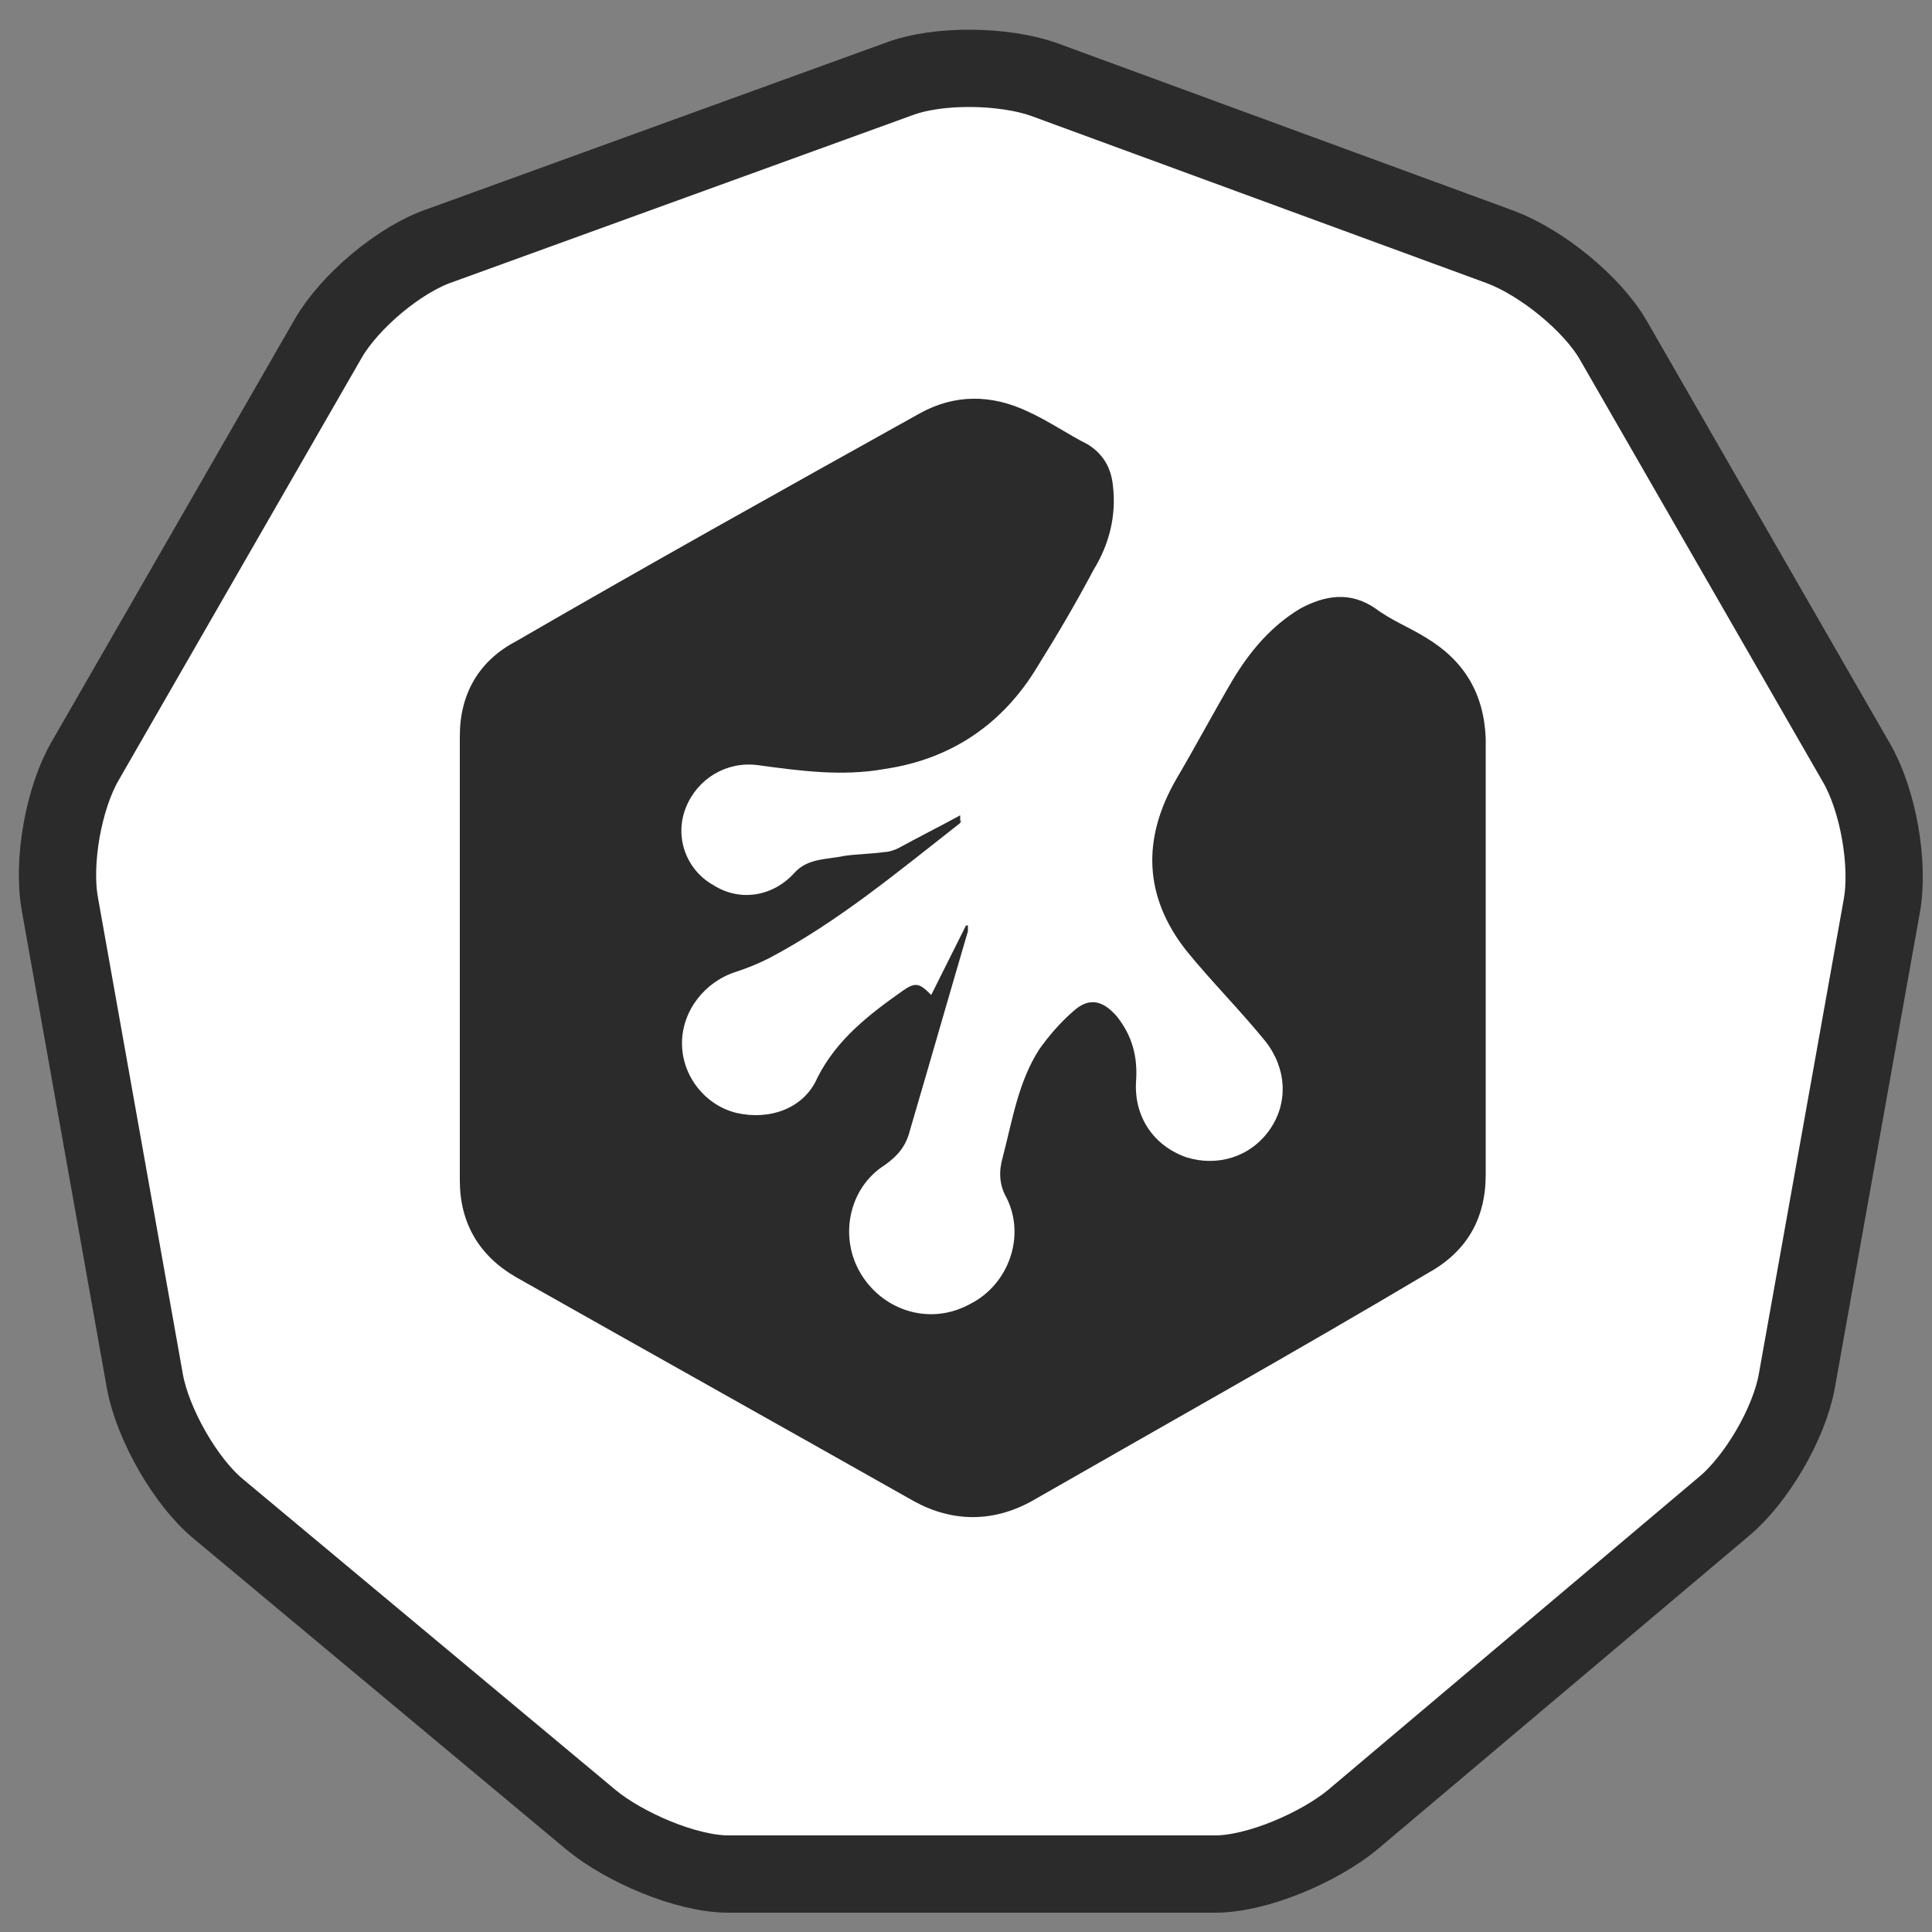 <?xml version="1.0" encoding="utf-8"?>
<!-- Generator: Adobe Illustrator 17.1.0, SVG Export Plug-In . SVG Version: 6.00 Build 0)  -->
<!DOCTYPE svg PUBLIC "-//W3C//DTD SVG 1.1//EN" "http://www.w3.org/Graphics/SVG/1.1/DTD/svg11.dtd">
<svg version="1.1" id="Layer_1" xmlns="http://www.w3.org/2000/svg" xmlns:xlink="http://www.w3.org/1999/xlink" x="0px" y="0px"
	 viewBox="0 0 100 100" enable-background="new 0 0 100 100" xml:space="preserve">
<rect x="0" y="0" width="100" height="100" fill="#808080" stroke="none"/>
<g>
	<path fill="#FFFFFF" d="M37.7,97c-2.2,0-5.4-1.4-7.1-2.8L11.3,78.1c-1.7-1.4-3.4-4.4-3.8-6.6L3.1,46.8c-0.4-2.2,0.2-5.5,1.3-7.4
		L17,17.5c1.1-1.9,3.7-4.1,5.8-4.8l23.7-8.6c2.1-0.8,5.5-0.7,7.5,0l23.7,8.7c2.1,0.8,4.7,2.9,5.8,4.8l12.6,21.9
		c1.1,1.9,1.7,5.2,1.3,7.4l-4.4,24.6c-0.4,2.2-2.1,5.1-3.8,6.5L70,94.2c-1.7,1.4-4.9,2.8-7.1,2.8H37.7z"/>
	<path fill="none" stroke="#2B2B2B" stroke-width="4" stroke-miterlimit="10" d="M37.7,97c-2.2,0-5.4-1.4-7.1-2.8L11.3,78.1
		c-1.7-1.4-3.4-4.4-3.8-6.6L3.1,46.8c-0.4-2.2,0.2-5.5,1.3-7.4L17,17.5c1.1-1.9,3.7-4.1,5.8-4.8l23.7-8.6c2.1-0.8,5.5-0.7,7.5,0
		l23.7,8.7c2.1,0.8,4.7,2.9,5.8,4.8l12.6,21.9c1.1,1.9,1.7,5.2,1.3,7.4l-4.4,24.6c-0.4,2.2-2.1,5.1-3.8,6.5L70,94.2
		c-1.7,1.4-4.9,2.8-7.1,2.8H37.7z"/>
</g>
<g>
	<g>
		<path fill="#2B2B2B" d="M49.7,42.6c-3.2,2.5-6.3,5.1-9.9,7c-0.6,0.3-1.1,0.5-1.7,0.7c-1.6,0.5-2.8,2-2.8,3.7
			c0,1.7,1.2,3.2,2.8,3.6c1.7,0.4,3.5-0.2,4.2-1.8c1-2,2.7-3.3,4.4-4.5c0.7-0.5,0.9-0.4,1.5,0.2c0.6-1.2,1.2-2.4,1.8-3.6
			c0,0,0.1,0,0.1,0c0,0.1,0,0.2,0,0.3c-1,3.4-2,6.9-3,10.3c-0.2,0.8-0.6,1.3-1.3,1.8c-1.9,1.2-2.4,3.8-1.2,5.7
			c1.2,1.9,3.6,2.6,5.6,1.5c2-1,2.9-3.5,1.9-5.5c-0.4-0.7-0.4-1.4-0.2-2.1c0.5-1.9,0.8-3.9,1.9-5.6c0.5-0.7,1.1-1.4,1.8-2
			c0.8-0.7,1.5-0.5,2.2,0.3c0.8,1,1.1,2.1,1,3.4c-0.1,1.8,0.9,3.3,2.6,3.9c1.6,0.5,3.3,0,4.3-1.4c1-1.4,0.9-3.2-0.2-4.6
			c-1.3-1.6-2.8-3.1-4.1-4.7c-2.2-2.8-2.3-5.8-0.5-8.9c1-1.7,1.9-3.4,2.9-5.1c0.9-1.5,2-2.8,3.5-3.7c1.3-0.7,2.6-0.9,3.9,0
			c0.8,0.6,1.8,1,2.6,1.5c2,1.2,3,2.9,3.1,5.2c0,7.5,0,15.1,0,22.6c0,2.3-1,4-3,5.1C67,70,60.2,73.8,53.4,77.7c-2,1.1-4.1,1.1-6.1,0
			c-6.9-3.9-13.7-7.7-20.6-11.6c-1.9-1.1-2.9-2.8-2.9-5c0-7.7,0-15.3,0-23c0-2.2,1-3.9,2.9-4.9c6.9-4,13.9-7.9,20.9-11.8
			c1.8-1,3.7-1,5.6-0.1c1.1,0.5,2.1,1.2,3.1,1.7c0.8,0.5,1.2,1.2,1.3,2.1c0.2,1.6-0.2,3.1-1,4.4c-0.9,1.7-1.9,3.4-2.9,5
			c-1.8,3-4.5,4.8-7.9,5.3c-2.2,0.4-4.4,0.1-6.6-0.2c-1.6-0.2-3.1,0.7-3.7,2.2c-0.6,1.5,0,3.2,1.4,4c1.4,0.9,3.1,0.6,4.2-0.6
			c0.7-0.8,1.7-0.7,2.6-0.9c0.7-0.1,1.4-0.1,2.1-0.2c0.2,0,0.5-0.1,0.7-0.2c1.1-0.6,2.1-1.1,3.2-1.7C49.7,42.5,49.7,42.6,49.7,42.6z
			"/>
		<path fill="#2B2B2B" d="M49.6,42.5c0.1,0,0.2,0,0.2-0.1c0,0.1-0.1,0.1-0.1,0.2C49.7,42.6,49.7,42.5,49.6,42.5z"/>
	</g>
</g>
</svg>

